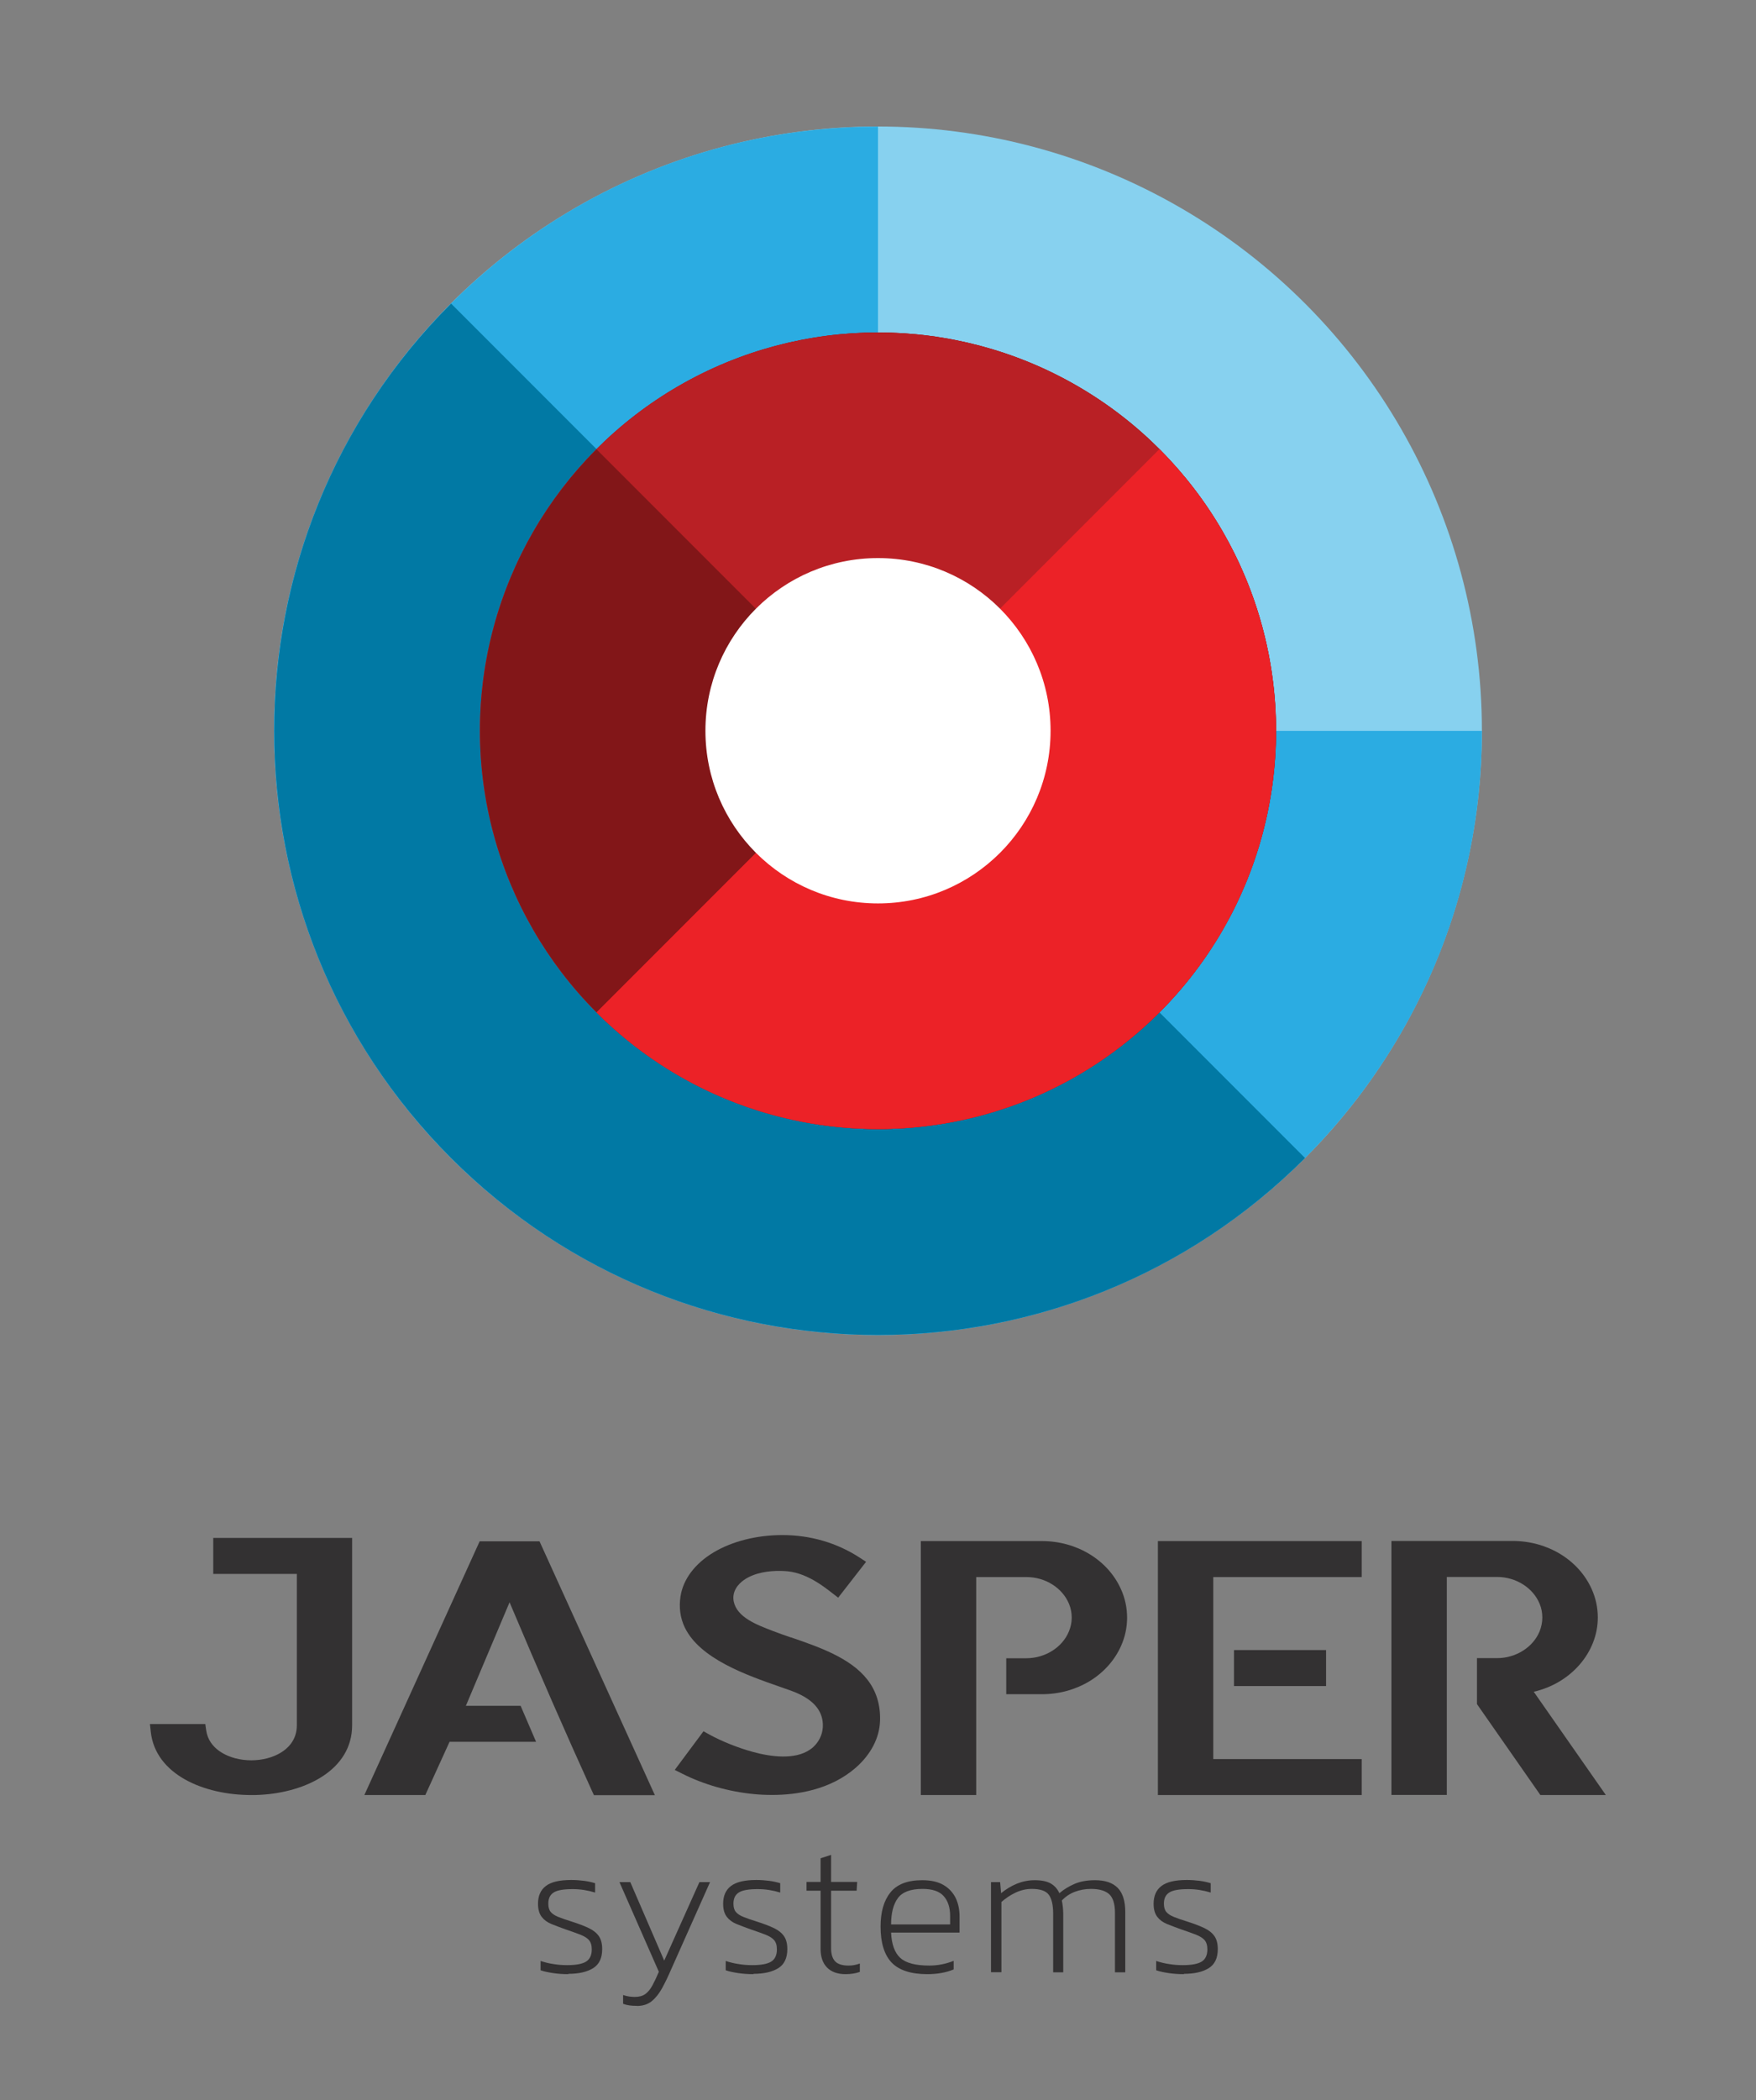 <?xml version="1.0" encoding="UTF-8"?><svg id="Layer_1" xmlns="http://www.w3.org/2000/svg" viewBox="0 0 163.62 195.58"><rect x="0" y="0" width="163.62" height="195.58" fill="#808080" stroke="none"/><defs><style>.cls-1{fill:none;}.cls-1,.cls-2,.cls-3,.cls-4,.cls-5,.cls-6,.cls-7,.cls-8,.cls-9{stroke-width:0px;}.cls-2{fill:#2bace2;}.cls-3{fill:#87d1ef;}.cls-4{fill:#b92025;}.cls-5{fill:#333132;}.cls-6{fill:#821618;}.cls-7{fill:#fff;}.cls-8{fill:#ec2227;}.cls-9{fill:#0179a4;}</style></defs><rect class="cls-1" width="163.62" height="195.58"/><circle class="cls-3" cx="81.81" cy="68.05" r="56.27"/><path class="cls-2" d="m138.08,68.05c0,31.08-25.19,56.27-56.27,56.27s-56.27-25.19-56.27-56.27S50.73,11.79,81.81,11.79v56.27h56.27Z"/><path class="cls-9" d="m121.6,107.84c-21.97,21.97-57.6,21.97-79.57,0-21.97-21.97-21.97-57.6,0-79.57l39.79,39.79,39.79,39.79Z"/><circle class="cls-8" cx="81.81" cy="68.05" r="37.09"/><circle class="cls-7" cx="81.81" cy="68.05" r="16.08"/><circle class="cls-6" cx="81.81" cy="68.05" r="37.09"/><path class="cls-4" d="m55.58,41.83c14.48-14.48,37.97-14.48,52.45,0,14.48,14.48,14.48,37.97,0,52.45-14.48,14.48-37.97,14.48-52.45,0l26.22-26.22-26.22-26.22Z"/><path class="cls-8" d="m108.03,41.83c14.48,14.48,14.48,37.97,0,52.45-14.48,14.48-37.97,14.48-52.45,0l26.22-26.22,26.22-26.22Z"/><circle class="cls-7" cx="81.81" cy="68.05" r="16.08"/><path class="cls-5" d="m73.68,152.48c-.6-.21-1.16-.4-1.67-.6l-.05-.02c-1.46-.56-3.28-1.25-3.59-2.71-.04-.2-.05-.4-.02-.6.13-.88.9-1.41,1.35-1.65,1.1-.58,2.44-.65,3.38-.6.92.04,1.84.34,2.81.9.57.33,1.09.71,1.69,1.18l.52.4,2.6-3.34-.6-.39c-2.12-1.38-4.6-2.1-7.19-2.1-2.41,0-4.69.58-6.43,1.62-1.73,1.04-2.82,2.49-3.07,4.08-.16,1.03-.03,2.01.39,2.89,1.4,2.92,5.72,4.44,8.88,5.54.36.13.7.25,1.02.36,1.82.66,2.78,1.59,2.95,2.85.1.75-.1,1.48-.56,2.06-.17.22-.38.42-.62.58-1.43.98-3.69.66-5.33.21-1.38-.38-2.87-.97-4.09-1.64l-.5-.28-2.68,3.6.7.35c1.97,1,4.34,1.68,6.68,1.9.48.05,1.06.08,1.7.08,2.31,0,5.41-.47,7.78-2.53,1.41-1.23,2.22-2.78,2.27-4.37.05-1.48-.35-2.78-1.18-3.84-1.58-2.03-4.52-3.04-7.11-3.93Z"/><path class="cls-5" d="m19.88,146.57h7.78v14.09c0,.66-.19,1.24-.57,1.74-.97,1.28-3.18,1.85-5.16,1.34-.73-.19-2.47-.83-2.72-2.62l-.08-.57h-5.16l.08.73c.43,3.94,4.9,5.88,9.36,5.88.28,0,.56,0,.84-.02,4.26-.23,8.56-2.33,8.56-6.48v-17.44h-12.94v3.35Z"/><path class="cls-5" d="m142.92,157.54c3.47-.8,5.96-3.68,5.96-6.91,0-.91-.19-1.81-.57-2.65-1.22-2.72-4.11-4.48-7.36-4.48h-11.3v23.65h5.16v-20.3h4.68c1.76,0,3.35,1,3.97,2.5.17.41.25.84.25,1.28s-.09.87-.25,1.28c-.61,1.49-2.21,2.5-3.97,2.5h-1.87v4.28l5.91,8.47h6.1l-6.72-9.62Z"/><path class="cls-5" d="m97.1,143.51h-11.3v23.65h5.16v-20.3h4.68c1.76,0,3.35,1,3.97,2.5.17.41.25.84.25,1.28s-.09.87-.26,1.28c-.61,1.49-2.21,2.5-3.97,2.5h-1.87v3.35h3.33c3.25,0,6.14-1.76,7.36-4.48.38-.84.57-1.74.57-2.65s-.19-1.81-.57-2.65c-1.22-2.72-4.11-4.48-7.36-4.48Z"/><polygon class="cls-5" points="107.89 167.16 126.88 167.16 126.88 163.81 113.05 163.81 113.05 146.86 126.88 146.86 126.88 143.51 107.89 143.51 107.89 167.16"/><rect class="cls-5" x="114.98" y="153.66" width="8.58" height="3.35"/><path class="cls-5" d="m44.7,143.52l-10.75,23.64h5.68l2.26-4.96h8.06l-1.44-3.35h-5.1l4.07-9.64c2.78,6.59,5.3,12.34,7.68,17.57l.18.39h5.68l-10.75-23.64h-5.58Z"/><path class="cls-5" d="m52.96,183.84c-.5,0-.97-.03-1.43-.1-.46-.07-.84-.15-1.16-.26v-.87c.39.13.79.23,1.21.29.41.07.83.1,1.26.1.83,0,1.42-.11,1.77-.33.35-.22.53-.6.53-1.14,0-.38-.09-.66-.26-.86-.17-.2-.44-.36-.81-.51-.37-.14-.83-.31-1.4-.5-.47-.17-.9-.33-1.29-.49s-.69-.38-.91-.67c-.22-.29-.34-.69-.34-1.21,0-.73.24-1.29.73-1.66.48-.37,1.27-.56,2.36-.56.43,0,.83.03,1.21.08.38.05.72.13,1.02.22v.87c-.69-.21-1.38-.32-2.09-.32-.84,0-1.43.1-1.76.31-.34.21-.51.55-.51,1.04,0,.33.07.59.22.77.15.18.38.34.71.47.32.13.75.28,1.27.44.63.2,1.15.4,1.57.6.42.2.73.45.94.75s.31.71.31,1.21c0,.83-.28,1.42-.84,1.77-.56.35-1.33.53-2.31.53Z"/><path class="cls-5" d="m59.33,186.79c-.25,0-.48-.01-.68-.04-.21-.03-.41-.08-.59-.15v-.82c.2.07.39.12.56.14.17.02.35.04.52.04.41,0,.74-.09.99-.27.25-.18.47-.45.66-.8.19-.35.39-.77.6-1.27l-3.67-8.35h1.01l3.16,7.31,3.28-7.31h.99l-3.63,8.14c-.28.65-.56,1.23-.84,1.74-.28.51-.6.91-.97,1.21-.37.3-.83.44-1.38.44Z"/><path class="cls-5" d="m70.21,183.84c-.5,0-.97-.03-1.43-.1-.46-.07-.84-.15-1.16-.26v-.87c.39.13.79.23,1.21.29.41.07.83.1,1.26.1.83,0,1.42-.11,1.77-.33.35-.22.53-.6.53-1.14,0-.38-.09-.66-.26-.86-.17-.2-.44-.36-.81-.51-.37-.14-.83-.31-1.4-.5-.47-.17-.9-.33-1.29-.49s-.69-.38-.91-.67c-.22-.29-.34-.69-.34-1.21,0-.73.24-1.29.73-1.66.48-.37,1.27-.56,2.36-.56.43,0,.83.03,1.21.08.38.05.72.13,1.02.22v.87c-.69-.21-1.38-.32-2.09-.32-.84,0-1.43.1-1.76.31-.34.21-.51.55-.51,1.04,0,.33.07.59.22.77.15.18.38.34.71.47.32.13.75.28,1.27.44.63.2,1.15.4,1.57.6.42.2.73.45.94.75s.31.71.31,1.21c0,.83-.28,1.42-.84,1.77-.56.35-1.33.53-2.31.53Z"/><path class="cls-5" d="m78.78,183.84c-.74,0-1.32-.21-1.72-.62-.4-.41-.6-.99-.6-1.74v-5.41h-1.31v-.82h1.31v-2.2l.98-.32v2.52h2.43l-.05.82h-2.38v5.37c0,.54.13.95.38,1.21.25.26.67.39,1.25.39.15,0,.32-.01.49-.04.17-.03.36-.08.56-.15v.78c-.39.14-.83.21-1.33.21Z"/><path class="cls-5" d="m86.4,183.84c-1.51,0-2.62-.36-3.31-1.07-.69-.72-1.04-1.84-1.04-3.36,0-1.35.3-2.41.91-3.17.61-.77,1.6-1.15,2.97-1.15.82,0,1.48.15,1.99.45s.88.71,1.13,1.21c.24.51.36,1.08.36,1.7v1.52h-6.38c.05,1.09.33,1.87.85,2.35.52.48,1.42.72,2.71.72.78,0,1.54-.15,2.27-.44v.8c-.72.3-1.54.44-2.46.44Zm-3.37-4.63h5.5v-.8c0-.78-.2-1.39-.6-1.84-.4-.45-1.06-.67-1.97-.67-1.11,0-1.88.29-2.3.86-.42.57-.63,1.39-.63,2.46Z"/><path class="cls-5" d="m92.34,183.67v-8.4h.85l.09,1.03c.46-.38.95-.67,1.48-.89.53-.21,1.08-.32,1.66-.32.65,0,1.15.11,1.51.32.35.21.61.51.78.89.4-.34.87-.63,1.4-.86s1.17-.35,1.92-.35c.95,0,1.65.24,2.12.72.47.48.7,1.23.7,2.24v5.62h-.96v-5.53c0-.84-.18-1.42-.54-1.75-.36-.32-.92-.49-1.69-.49-.53,0-1.03.09-1.51.27-.47.18-.87.45-1.21.81.04.17.06.36.09.58.02.22.04.42.04.61v5.5h-.94v-5.48c0-.8-.14-1.39-.41-1.75-.27-.36-.8-.54-1.58-.54-.52,0-1.03.12-1.52.35-.5.24-.93.53-1.31.87v6.54h-.96Z"/><path class="cls-5" d="m110.32,183.84c-.5,0-.97-.03-1.43-.1-.46-.07-.84-.15-1.16-.26v-.87c.39.13.79.23,1.21.29.41.07.83.1,1.26.1.83,0,1.42-.11,1.77-.33.35-.22.53-.6.53-1.14,0-.38-.09-.66-.26-.86-.17-.2-.44-.36-.81-.51-.37-.14-.83-.31-1.4-.5-.47-.17-.9-.33-1.29-.49s-.69-.38-.91-.67c-.22-.29-.34-.69-.34-1.21,0-.73.24-1.29.73-1.66.48-.37,1.27-.56,2.36-.56.43,0,.83.03,1.21.08.38.05.72.13,1.02.22v.87c-.69-.21-1.38-.32-2.09-.32-.84,0-1.43.1-1.76.31-.34.21-.51.55-.51,1.04,0,.33.07.59.22.77.15.18.38.34.71.47.32.13.75.28,1.27.44.63.2,1.15.4,1.57.6.42.2.73.45.94.75s.31.71.31,1.21c0,.83-.28,1.42-.84,1.77-.56.35-1.33.53-2.31.53Z"/></svg>